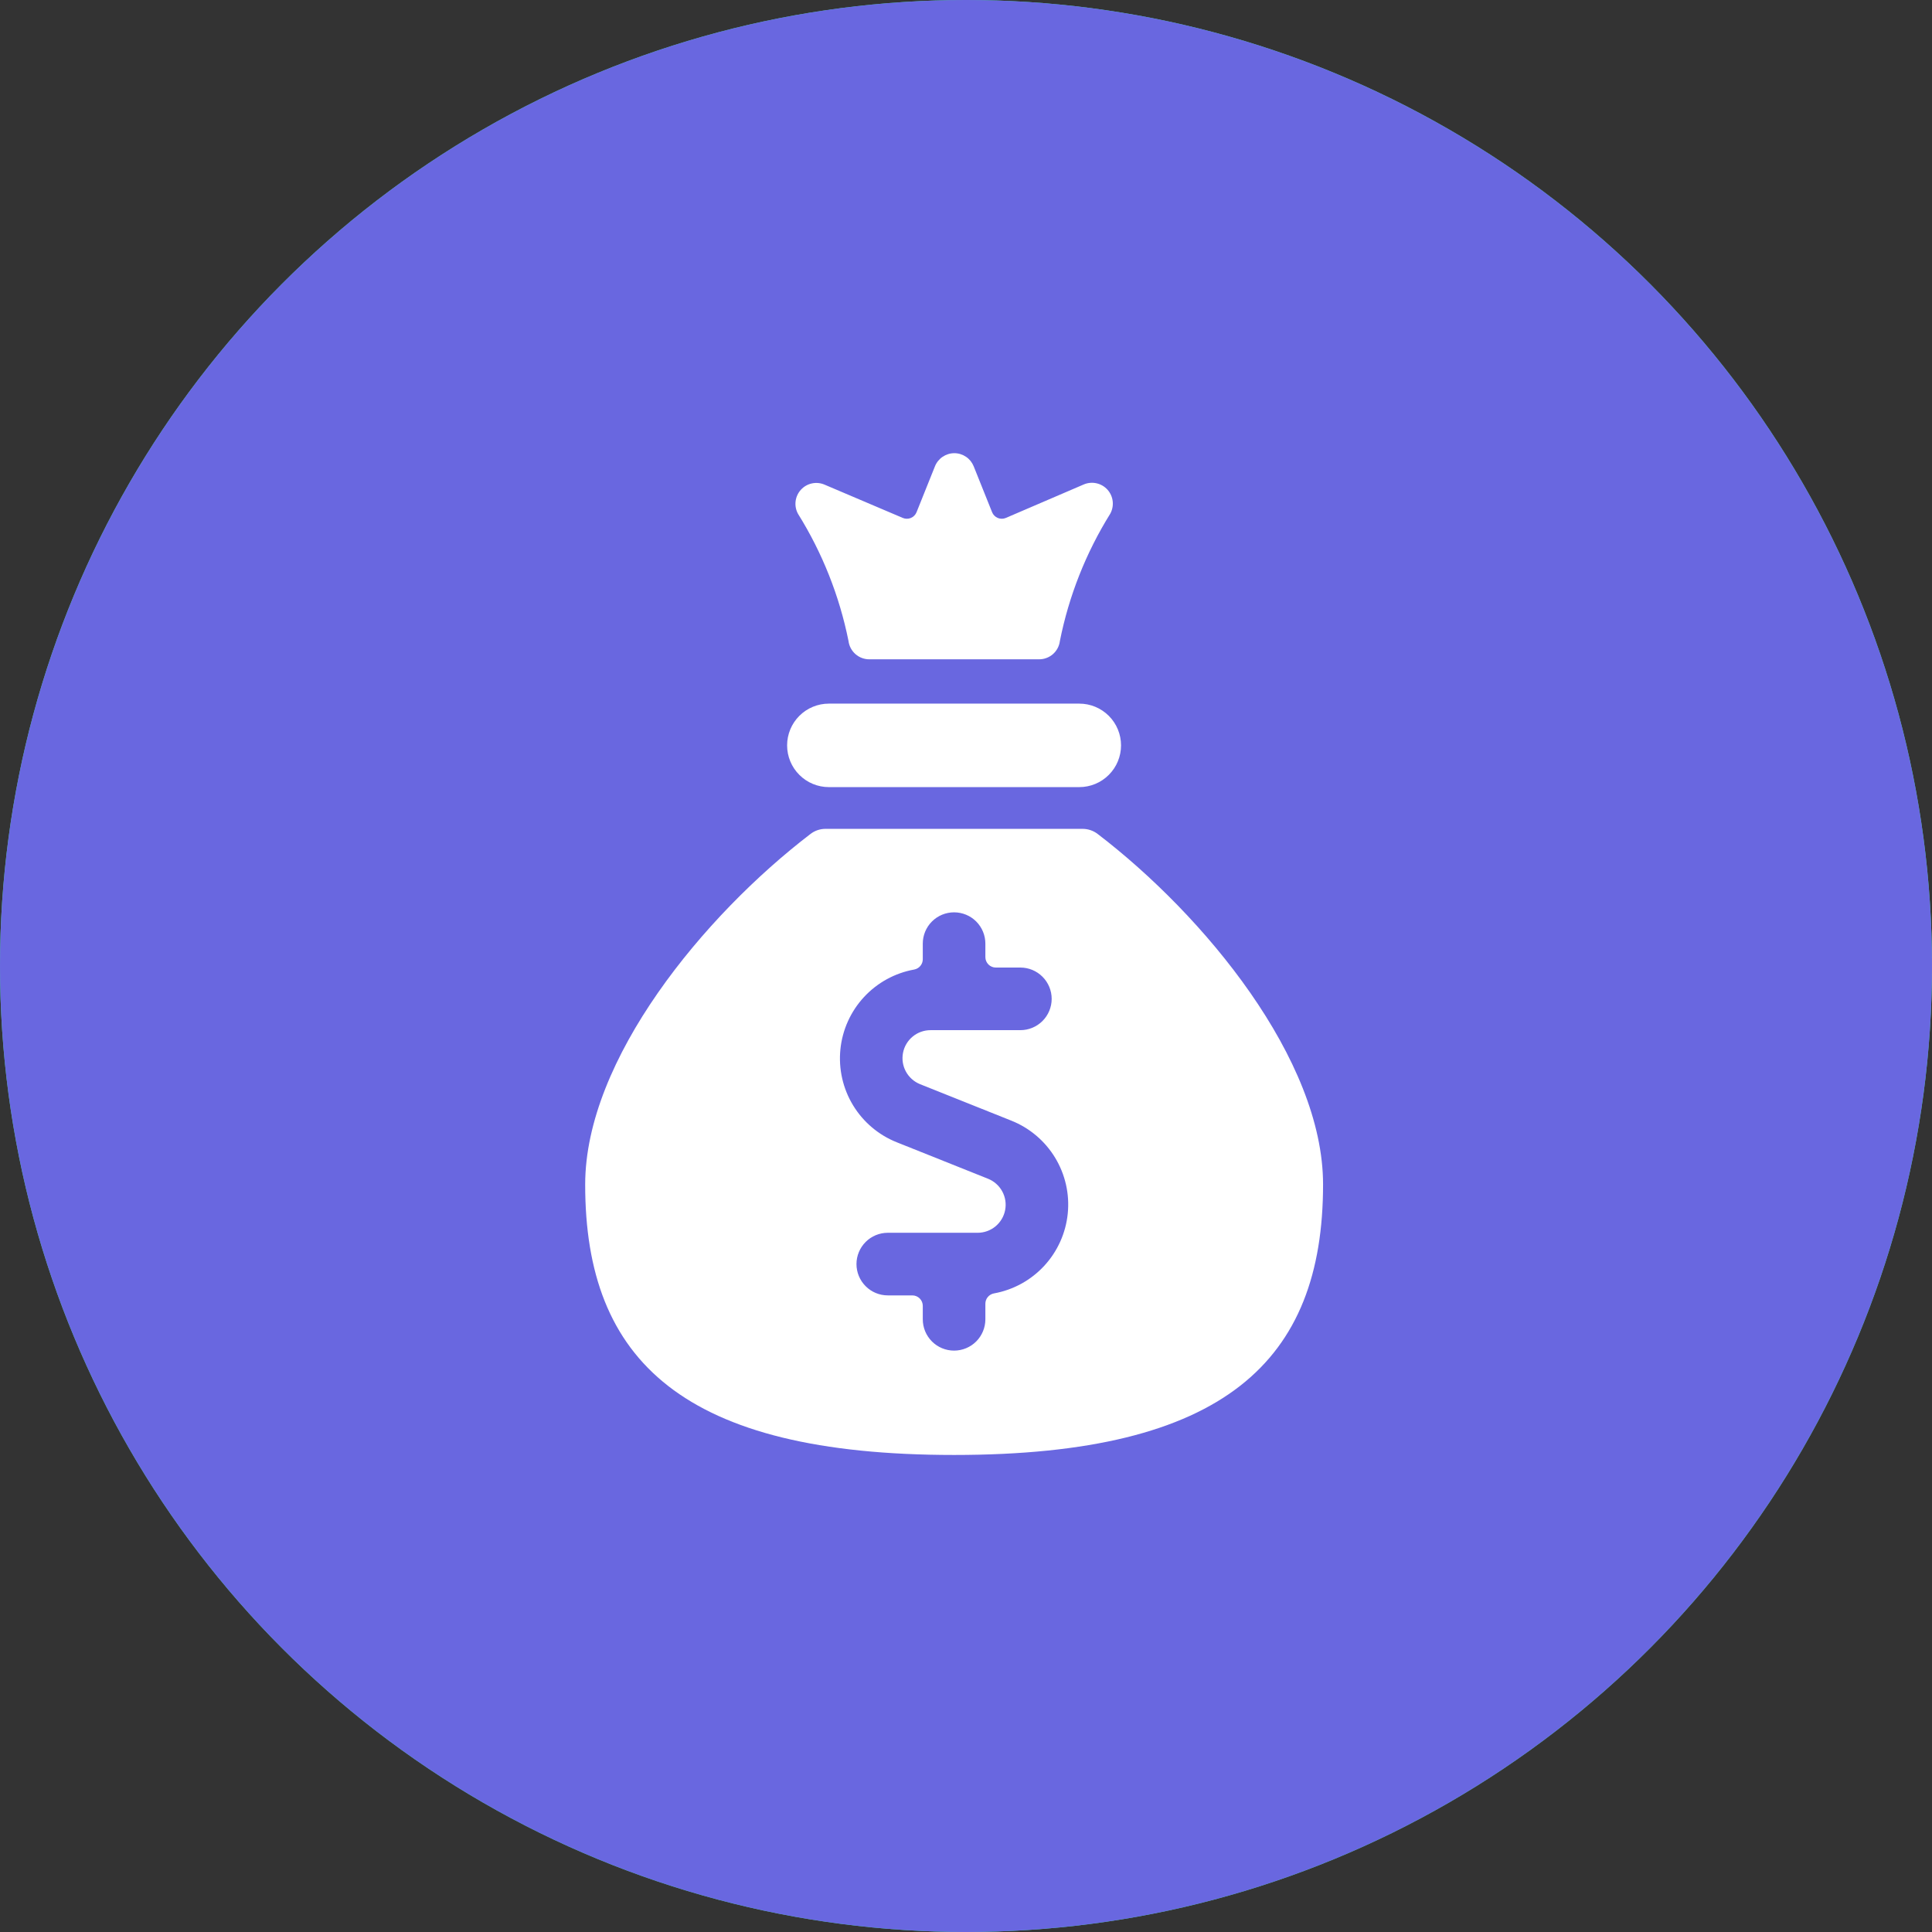 <svg width="81" height="81" viewBox="0 0 81 81" fill="none" xmlns="http://www.w3.org/2000/svg">
<rect x="0" y="0" width="81" height="81" fill="#333333" stroke="none"/>
<circle cx="40.5" cy="40.5" r="40.5" fill="#40E395"/>
<circle cx="40.5" cy="40.5" r="40.5" fill="#6967E0"/>
<path d="M34.75 33H45.25C45.714 33 46.159 32.816 46.487 32.487C46.816 32.159 47 31.714 47 31.25C47 30.786 46.816 30.341 46.487 30.012C46.159 29.684 45.714 29.5 45.25 29.5H34.75C34.286 29.5 33.841 29.684 33.513 30.012C33.184 30.341 33 30.786 33 31.25C33 31.714 33.184 32.159 33.513 32.487C33.841 32.816 34.286 33 34.75 33ZM35.574 26.875C35.601 27.088 35.705 27.283 35.866 27.425C36.027 27.566 36.235 27.643 36.449 27.642H43.561C43.776 27.643 43.983 27.566 44.145 27.425C44.306 27.283 44.41 27.088 44.436 26.875C44.813 24.984 45.528 23.177 46.547 21.539C46.635 21.379 46.671 21.195 46.65 21.014C46.629 20.832 46.551 20.662 46.428 20.526C46.304 20.391 46.142 20.298 45.963 20.26C45.784 20.222 45.598 20.241 45.43 20.314L42.172 21.714C42.118 21.737 42.061 21.749 42.002 21.749C41.944 21.75 41.886 21.738 41.833 21.716C41.779 21.693 41.73 21.661 41.689 21.619C41.648 21.578 41.616 21.529 41.594 21.474L40.822 19.549C40.757 19.387 40.645 19.248 40.501 19.151C40.356 19.053 40.185 19 40.011 19C39.836 19 39.665 19.053 39.52 19.151C39.376 19.248 39.264 19.387 39.199 19.549L38.427 21.474C38.405 21.529 38.373 21.578 38.332 21.619C38.291 21.661 38.242 21.693 38.188 21.716C38.135 21.738 38.077 21.75 38.019 21.749C37.96 21.749 37.903 21.737 37.849 21.714L34.575 20.321C34.407 20.248 34.221 20.229 34.042 20.267C33.863 20.305 33.701 20.398 33.578 20.533C33.454 20.669 33.377 20.839 33.355 21.021C33.334 21.202 33.37 21.386 33.459 21.546C34.478 23.181 35.195 24.986 35.574 26.875ZM46.017 34.962C45.837 34.825 45.617 34.751 45.392 34.75H34.608C34.382 34.75 34.163 34.824 33.983 34.962C29.519 38.374 24.534 44.412 24.534 49.662C24.53 57.062 28.657 61 40 61C51.343 61 55.47 57.062 55.47 49.657C55.47 44.415 50.483 38.374 46.017 34.962ZM41.671 54.227C41.571 54.246 41.48 54.299 41.414 54.378C41.348 54.456 41.312 54.556 41.312 54.658V55.312C41.312 55.661 41.174 55.994 40.928 56.241C40.682 56.487 40.348 56.625 40 56.625C39.652 56.625 39.318 56.487 39.072 56.241C38.826 55.994 38.688 55.661 38.688 55.312V54.747C38.688 54.631 38.641 54.52 38.559 54.438C38.477 54.356 38.366 54.31 38.25 54.31H37.221C36.873 54.31 36.539 54.172 36.293 53.925C36.047 53.679 35.908 53.345 35.908 52.997C35.908 52.649 36.047 52.315 36.293 52.069C36.539 51.823 36.873 51.685 37.221 51.685H40.987C41.26 51.685 41.525 51.59 41.735 51.417C41.946 51.243 42.09 51.001 42.141 50.733C42.193 50.465 42.15 50.187 42.019 49.948C41.888 49.708 41.678 49.522 41.425 49.42L37.601 47.892C36.837 47.588 36.192 47.043 35.765 46.34C35.338 45.637 35.152 44.814 35.234 43.996C35.316 43.177 35.663 42.408 36.221 41.804C36.779 41.2 37.519 40.794 38.329 40.648C38.429 40.629 38.521 40.576 38.586 40.497C38.652 40.419 38.688 40.319 38.688 40.217V39.562C38.688 39.214 38.826 38.88 39.072 38.634C39.318 38.388 39.652 38.25 40 38.25C40.348 38.25 40.682 38.388 40.928 38.634C41.174 38.88 41.312 39.214 41.312 39.562V40.128C41.312 40.244 41.359 40.355 41.441 40.437C41.523 40.519 41.634 40.565 41.75 40.565H42.779C43.127 40.565 43.461 40.703 43.707 40.95C43.953 41.196 44.092 41.53 44.092 41.878C44.092 42.226 43.953 42.56 43.707 42.806C43.461 43.052 43.127 43.19 42.779 43.19H39.013C38.74 43.19 38.475 43.285 38.265 43.458C38.054 43.632 37.91 43.874 37.859 44.142C37.807 44.41 37.85 44.688 37.981 44.927C38.112 45.167 38.322 45.353 38.575 45.455L42.399 46.983C43.163 47.287 43.808 47.832 44.235 48.535C44.662 49.238 44.849 50.061 44.766 50.879C44.684 51.698 44.337 52.467 43.779 53.071C43.221 53.675 42.481 54.081 41.671 54.227Z" fill="white"/>
</svg>
